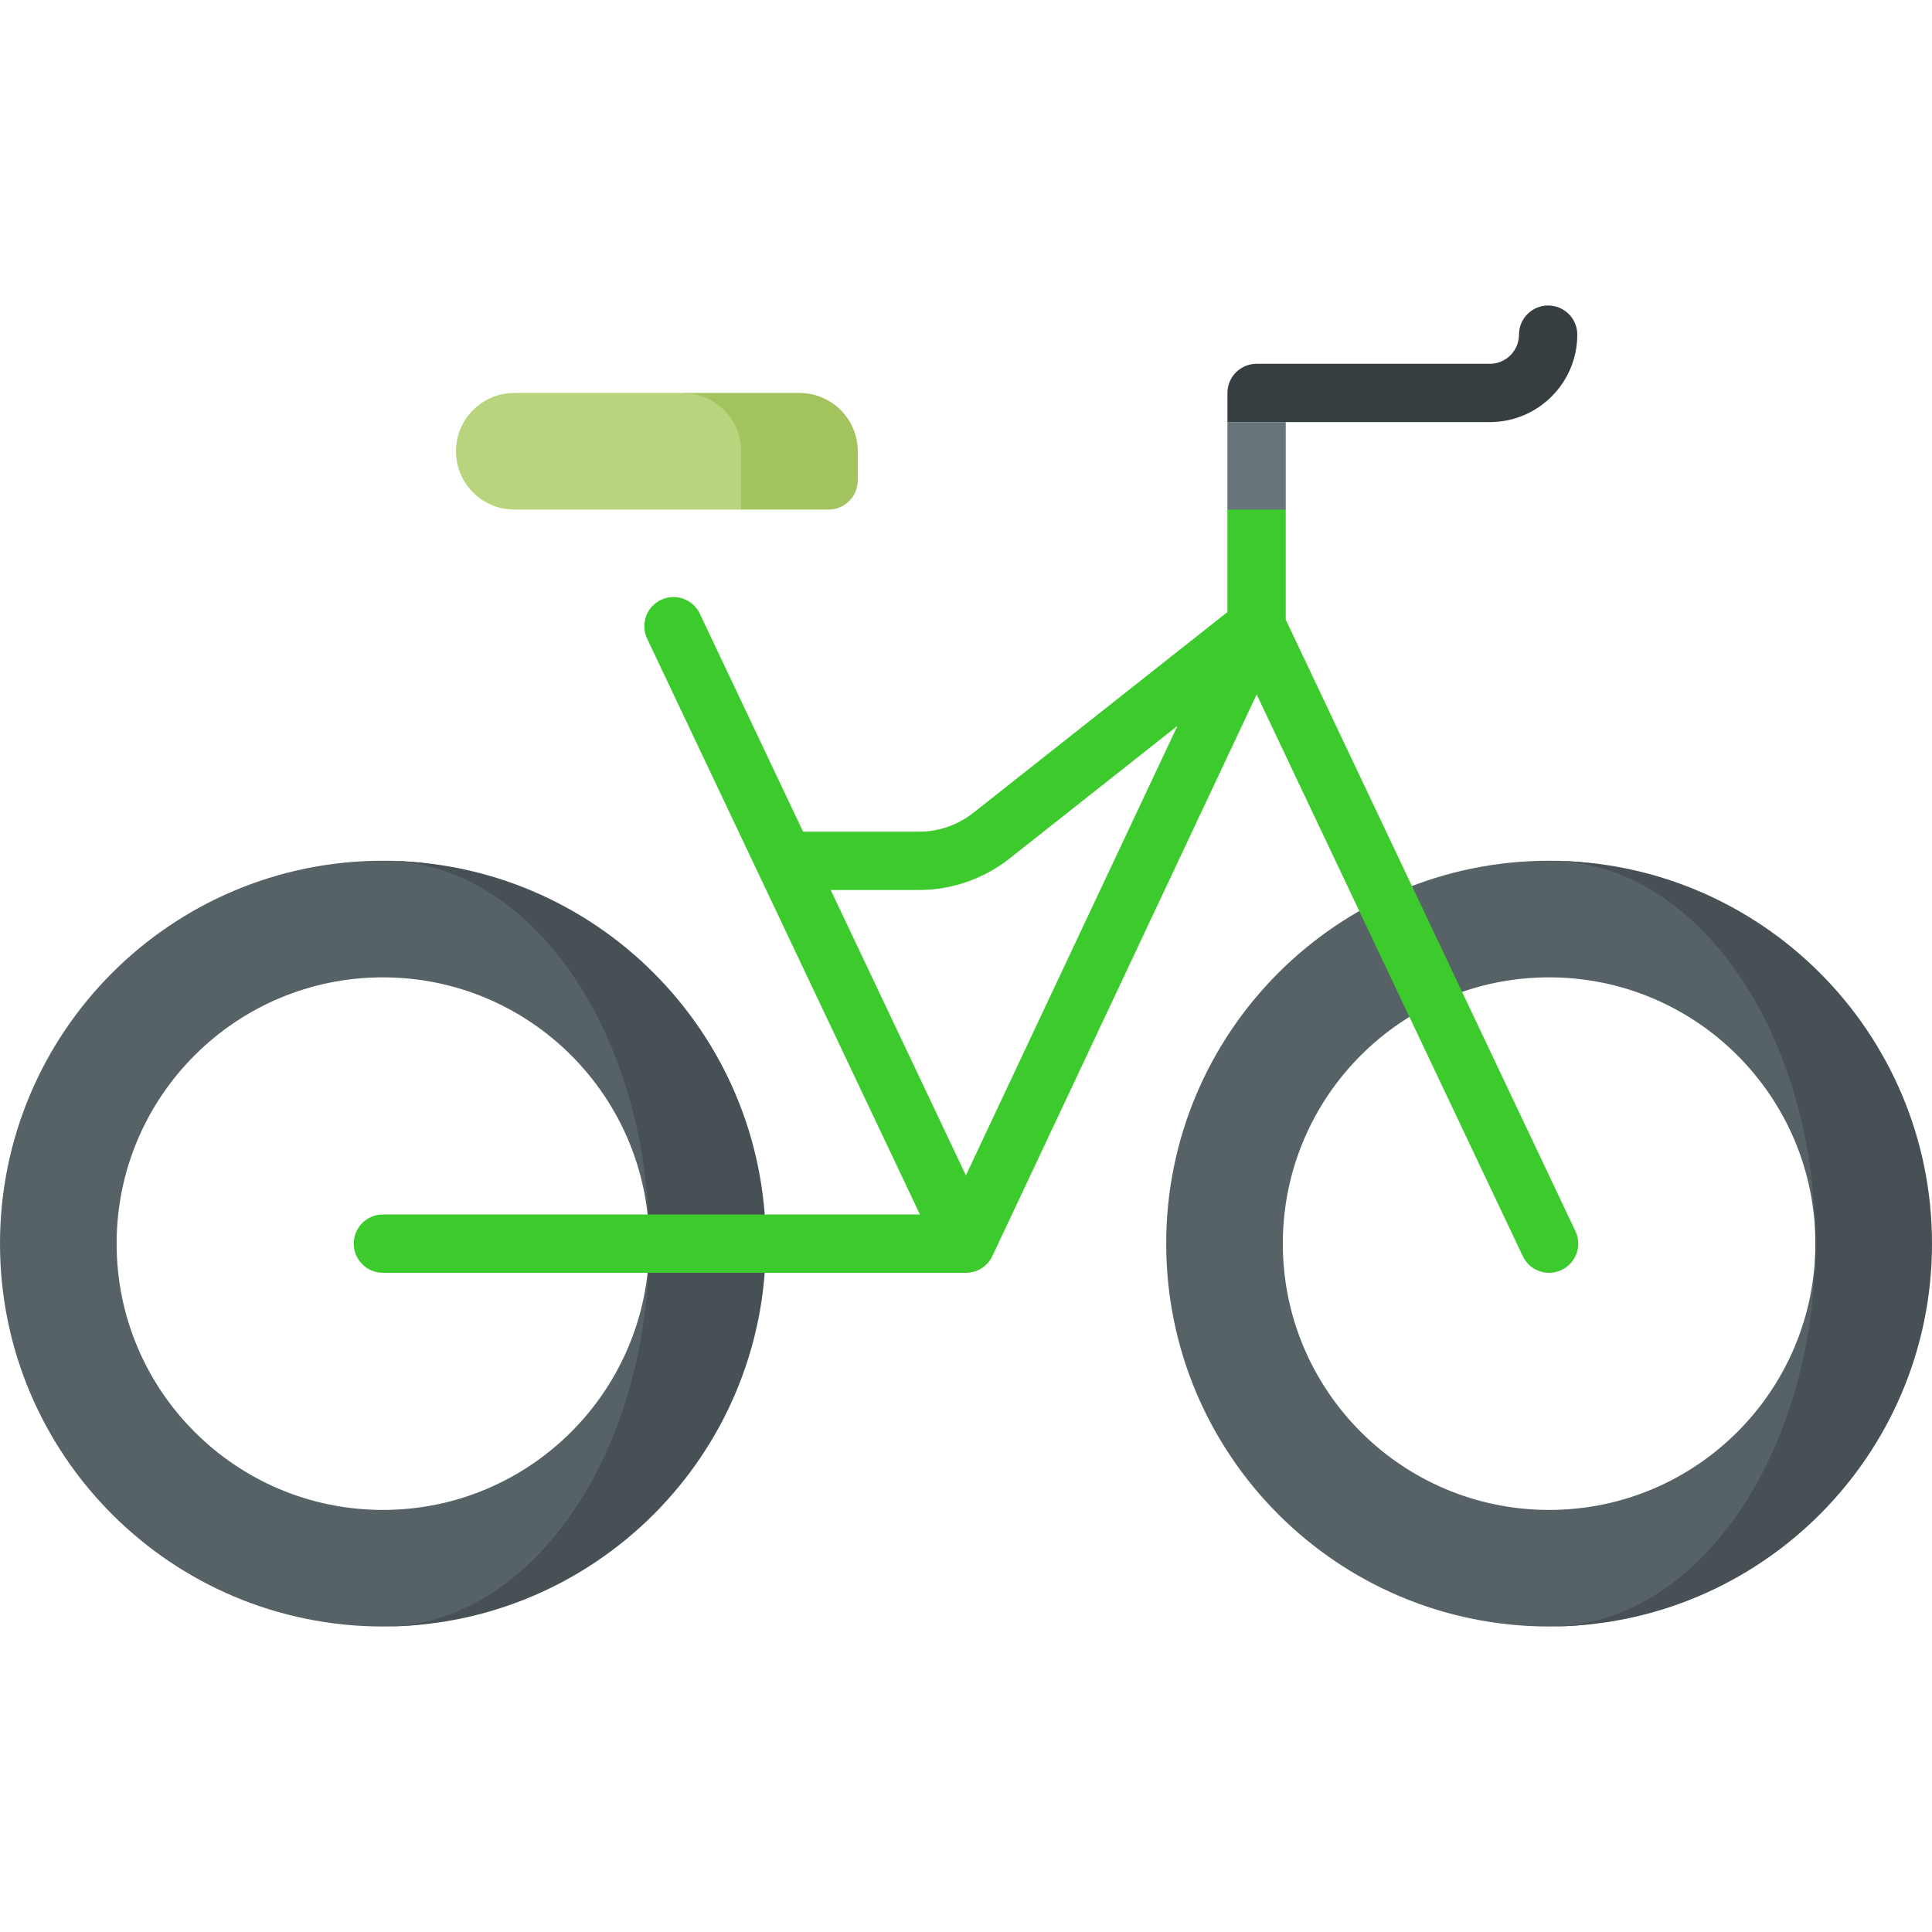 <svg id="Capa_1" enable-background="new 0 0 497 497" height="512" viewBox="0 0 497 497" width="512" xmlns="http://www.w3.org/2000/svg" class=""><g><path d="m205.654 101.087h-30l15 30h22.5c4.142 0 7.5-3.358 7.5-7.5v-7.5c0-8.285-6.716-15-15-15z" fill="#a2c35e" data-original="#A2C35E"></path><path d="m175.654 101.087h-43.35c-8.284 0-15 6.716-15 15s6.716 15 15 15h58.35s0-6.716 0-15-6.716-15-15-15z" fill="#b8d47d" data-original="#B8D47D"></path><path d="m98.5 221.423c52.83 0 68.5 44.1 68.5 98.5 0-37.84-30.67-68.5-68.5-68.5s-68.5 30.66-68.5 68.5c0 37.83 30.67 68.5 68.5 68.5s68.5-30.67 68.5-68.5c0 54.4-15.67 98.49-68.5 98.49-54.4 0-98.5-44.09-98.5-98.49s44.1-98.5 98.5-98.5z" fill="#576267" data-original="#576267"></path><path d="m98.5 221.423c54.4 0 98.5 44.1 98.5 98.5s-44.1 98.49-98.5 98.49c37.83 0 68.5-44.09 68.5-98.49s-30.67-98.5-68.5-98.5z" fill="#475055" data-original="#475055"></path><path d="m398.5 221.423c52.83 0 68.5 44.1 68.5 98.5 0-37.84-30.67-68.5-68.5-68.5s-68.5 30.66-68.5 68.5c0 37.83 30.67 68.5 68.5 68.5s68.5-30.67 68.5-68.5c0 54.4-15.67 98.49-68.5 98.49-54.4 0-98.5-44.09-98.5-98.49s44.1-98.5 98.5-98.5z" fill="#576267" data-original="#576267"></path><path d="m398.5 221.423c54.4 0 98.5 44.1 98.5 98.5s-44.1 98.49-98.5 98.49c37.83 0 68.5-44.09 68.5-98.49s-30.67-98.5-68.5-98.5z" fill="#475055" data-original="#475055"></path><path d="m383.253 108.587c12.406 0 22.5-10.093 22.5-22.5 0-4.142-3.357-7.5-7.5-7.5s-7.5 3.358-7.5 7.5c0 4.136-3.364 7.5-7.5 7.5h-60c-4.143 0-7.5 3.358-7.5 7.5v7.5z" fill="#373e42" data-original="#373E42"></path><path d="m330.753 108.587h-15v22.5l7.5 15 7.5-15z" fill="#67747a" data-original="#67747A" class=""></path><path d="m405.278 316.708-74.525-157.309v-28.312h-15v26.367l-65.376 51.65c-3.955 3.125-8.908 4.845-13.948 4.845h-29.833l-26.565-56.073c-1.774-3.744-6.246-5.34-9.989-3.567s-5.34 6.246-3.567 9.989l70.173 148.122h-138.148c-4.143 0-7.5 3.358-7.5 7.5s3.357 7.5 7.5 7.5h150c2.905 0 5.549-1.678 6.786-4.306l67.989-144.461 68.446 144.478c1.282 2.707 3.976 4.291 6.783 4.291 1.076 0 2.169-.233 3.206-.724 3.744-1.775 5.341-6.247 3.568-9.99zm-156.8-14.355-34.776-73.405h22.726c8.399 0 16.656-2.868 23.247-8.075l43.22-34.146z" fill="#f9d103" data-original="#F9D103" class="active-path" data-old_color="#f9d103" style="fill:#3DCA2D"></path></g> </svg>